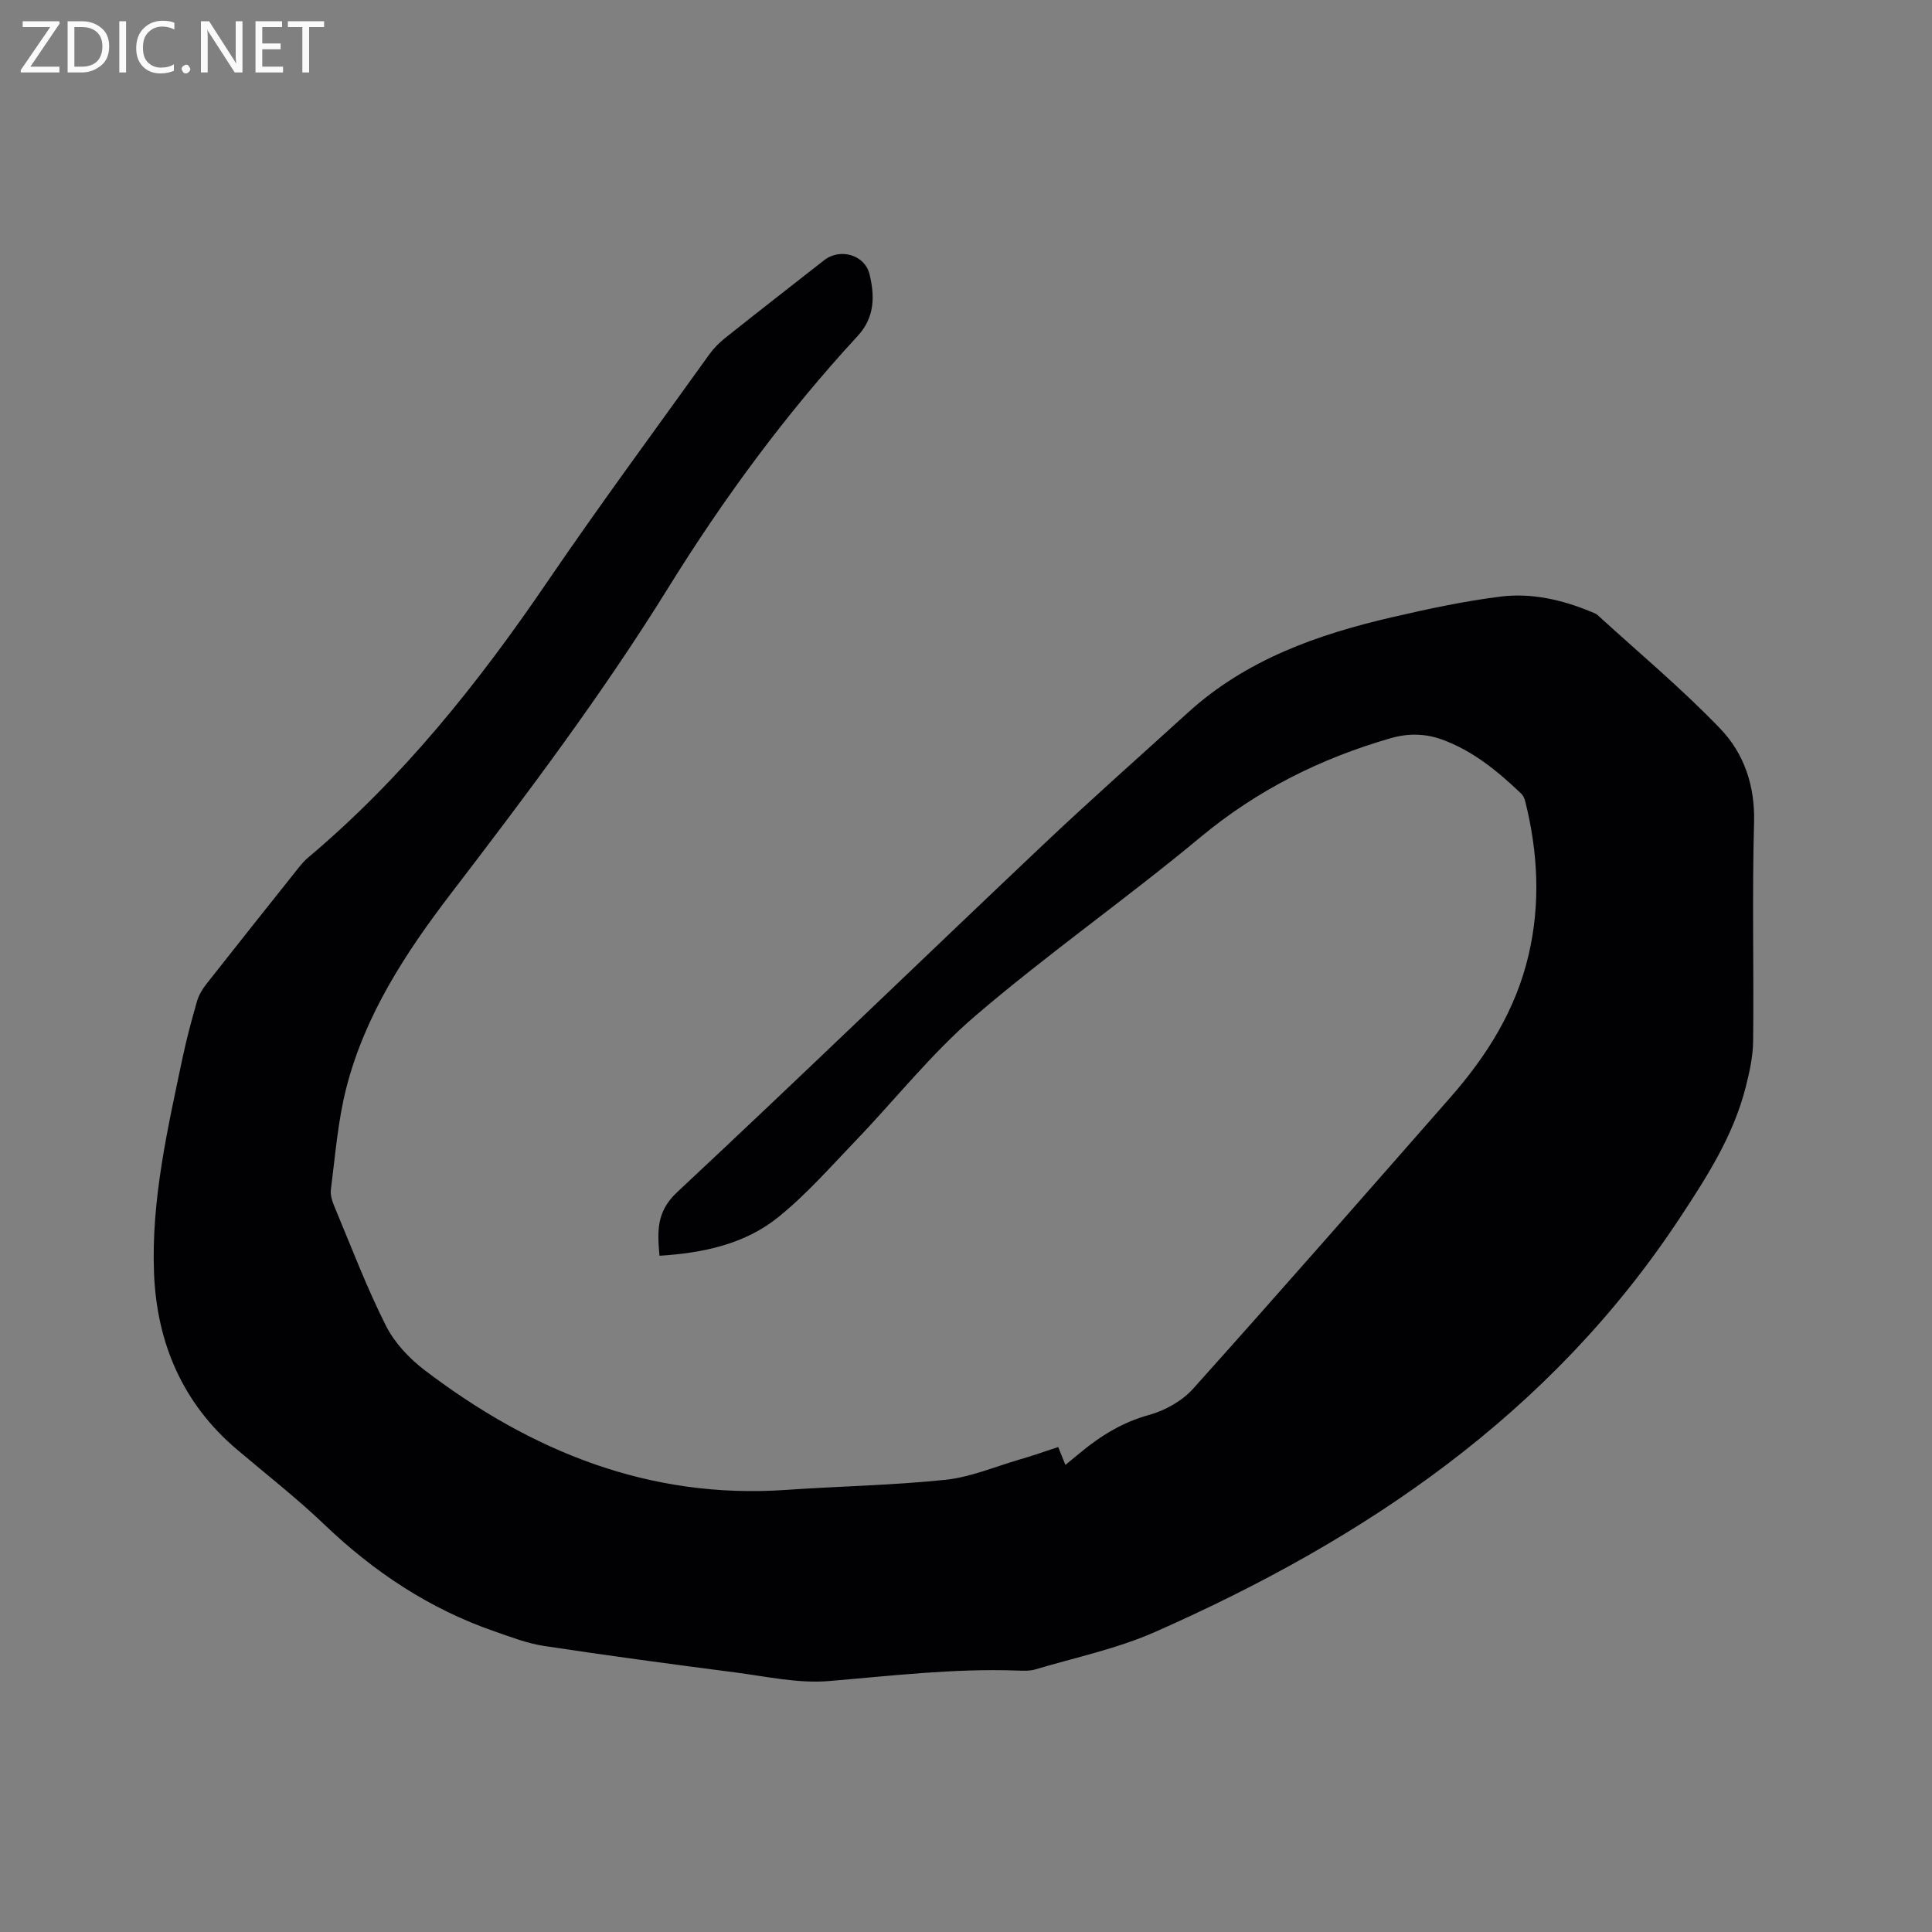 <svg enable-background="new 0 0 400 400" viewBox="0 0 400 400" xmlns="http://www.w3.org/2000/svg"><rect x="0" y="0" width="400" height="400" fill="#808080" stroke="none"/><path d="m219.09 299.59c.53 1.31.95 2.36 1.49 3.7 1.08-.89 2.05-1.67 3.01-2.47 4.27-3.55 8.81-6.36 14.33-7.88 3.31-.91 6.83-2.89 9.11-5.43 17.91-19.96 35.57-40.16 53.26-60.31 7.57-8.62 13.54-18.13 16.19-29.49 2.49-10.66 1.94-21.23-.69-31.77-.15-.59-.42-1.24-.85-1.64-4.86-4.63-9.99-8.87-16.42-11.2-3.5-1.26-7.02-1.3-10.61-.26-14.51 4.19-27.63 10.73-39.38 20.5-15.23 12.67-31.53 24.08-46.58 36.96-9.04 7.73-16.53 17.27-24.82 25.9-5.2 5.41-10.19 11.12-16 15.8-6.94 5.6-15.54 7.42-24.59 7.99-.43-4.97-.72-9.08 3.65-13.16 25.5-23.81 50.56-48.07 75.9-72.05 9.78-9.25 19.88-18.17 29.84-27.23 12.08-11 26.89-16.21 42.41-19.79 7.41-1.71 14.88-3.32 22.42-4.25 6.36-.78 12.64.66 18.61 3.13.49.2 1.03.37 1.41.72 8.52 7.78 17.41 15.2 25.38 23.5 4.93 5.14 7.22 11.83 7 19.47-.42 15.05-.03 30.12-.19 45.17-.03 3.21-.75 6.47-1.55 9.61-2.57 10.09-8.05 18.6-13.76 27.25-26.8 40.54-65.07 66.34-108.52 85.52-7.88 3.48-16.5 5.28-24.81 7.76-1.18.35-2.53.27-3.79.23-13.07-.47-26.01 1.1-39 2.18-6.32.52-12.83-.95-19.22-1.78-13.24-1.71-26.47-3.49-39.67-5.49-3.49-.53-6.89-1.85-10.26-3.02-13.43-4.64-24.94-12.28-35.19-22.08-5.74-5.49-12.03-10.4-18.1-15.54-11.3-9.56-16.63-22.07-17.21-36.53-.6-15.16 2.82-29.9 5.91-44.62.83-3.93 1.88-7.82 2.99-11.69.37-1.27 1.11-2.52 1.94-3.57 6.29-8 12.63-15.96 18.97-23.92.66-.83 1.35-1.65 2.16-2.32 19.48-16.39 35.16-36.04 49.43-56.99 10.86-15.94 22.33-31.46 33.57-47.13.91-1.27 2.06-2.43 3.28-3.4 6.8-5.41 13.66-10.75 20.51-16.11 3.28-2.56 8.4-1.12 9.38 2.93 1.09 4.49 1.11 8.9-2.45 12.76-14.86 16.1-27.78 33.67-39.31 52.28-13.65 22.01-29.2 42.65-44.93 63.2-9.35 12.21-17.82 25.16-21.67 40.33-1.73 6.83-2.27 13.97-3.17 20.99-.16 1.26.42 2.7.94 3.94 3.39 8.11 6.51 16.35 10.46 24.18 1.78 3.54 4.83 6.78 8.02 9.21 22.06 16.79 46.47 26.75 74.81 24.79 10.99-.76 22.04-.95 32.99-2.09 5.16-.54 10.16-2.67 15.2-4.15 2.73-.77 5.39-1.73 8.17-2.64z" fill="#010104"/><g fill="#fbfafa"><path d="m12.4 4.8-6.1 9h6v1.2h-8v-.5l6.1-8.9h-5.7v-1.2h7.6v.4z"/><path d="m14 15v-10.6h3c1.6 0 2.9.5 4 1.4s1.6 2.2 1.6 3.8-.5 3-1.6 3.9-2.4 1.5-4 1.5zm1.4-9.4v8.2h1.6c1.3 0 2.4-.4 3.1-1.1s1.1-1.8 1.1-3.1-.4-2.3-1.2-3-1.8-1-3.1-1z"/><path d="m26.1 4.4v10.6h-1.4v-10.6z"/><path d="m36.1 14.6c-.8.4-1.8.6-2.9.6-1.5 0-2.7-.5-3.6-1.4s-1.4-2.2-1.4-3.8c0-1.7.5-3.1 1.5-4.1s2.3-1.6 3.9-1.6c1 0 1.8.1 2.5.4v1.4c-.8-.4-1.6-.6-2.5-.6-1.2 0-2.1.4-2.9 1.2s-1.1 1.8-1.1 3.2c0 1.3.3 2.3 1 3s1.6 1.1 2.7 1.1c1 0 2-.2 2.7-.7v1.3z"/><path d="m37.6 14.3c0-.2.1-.5.3-.6s.4-.3.6-.3c.3 0 .5.1.6.3s.3.4.3.6-.1.4-.3.6-.4.3-.6.3c-.3 0-.5-.1-.6-.3s-.3-.4-.3-.6z"/><path d="m50.2 15h-1.6l-5.3-8.2c-.2-.2-.3-.5-.4-.7 0 .2.1.7.1 1.5v7.4h-1.4v-10.6h1.7l5.2 8.1c.2.4.4.6.4.7 0-.3-.1-.8-.1-1.5v-7.3h1.4z"/><path d="m58.6 15h-5.7v-10.6h5.5v1.2h-4.1v3.4h3.8v1.2h-3.8v3.6h4.3z"/><path d="m67.1 5.6h-3.1v9.4h-1.4v-9.4h-3v-1.2h7.5z"/></g></svg>